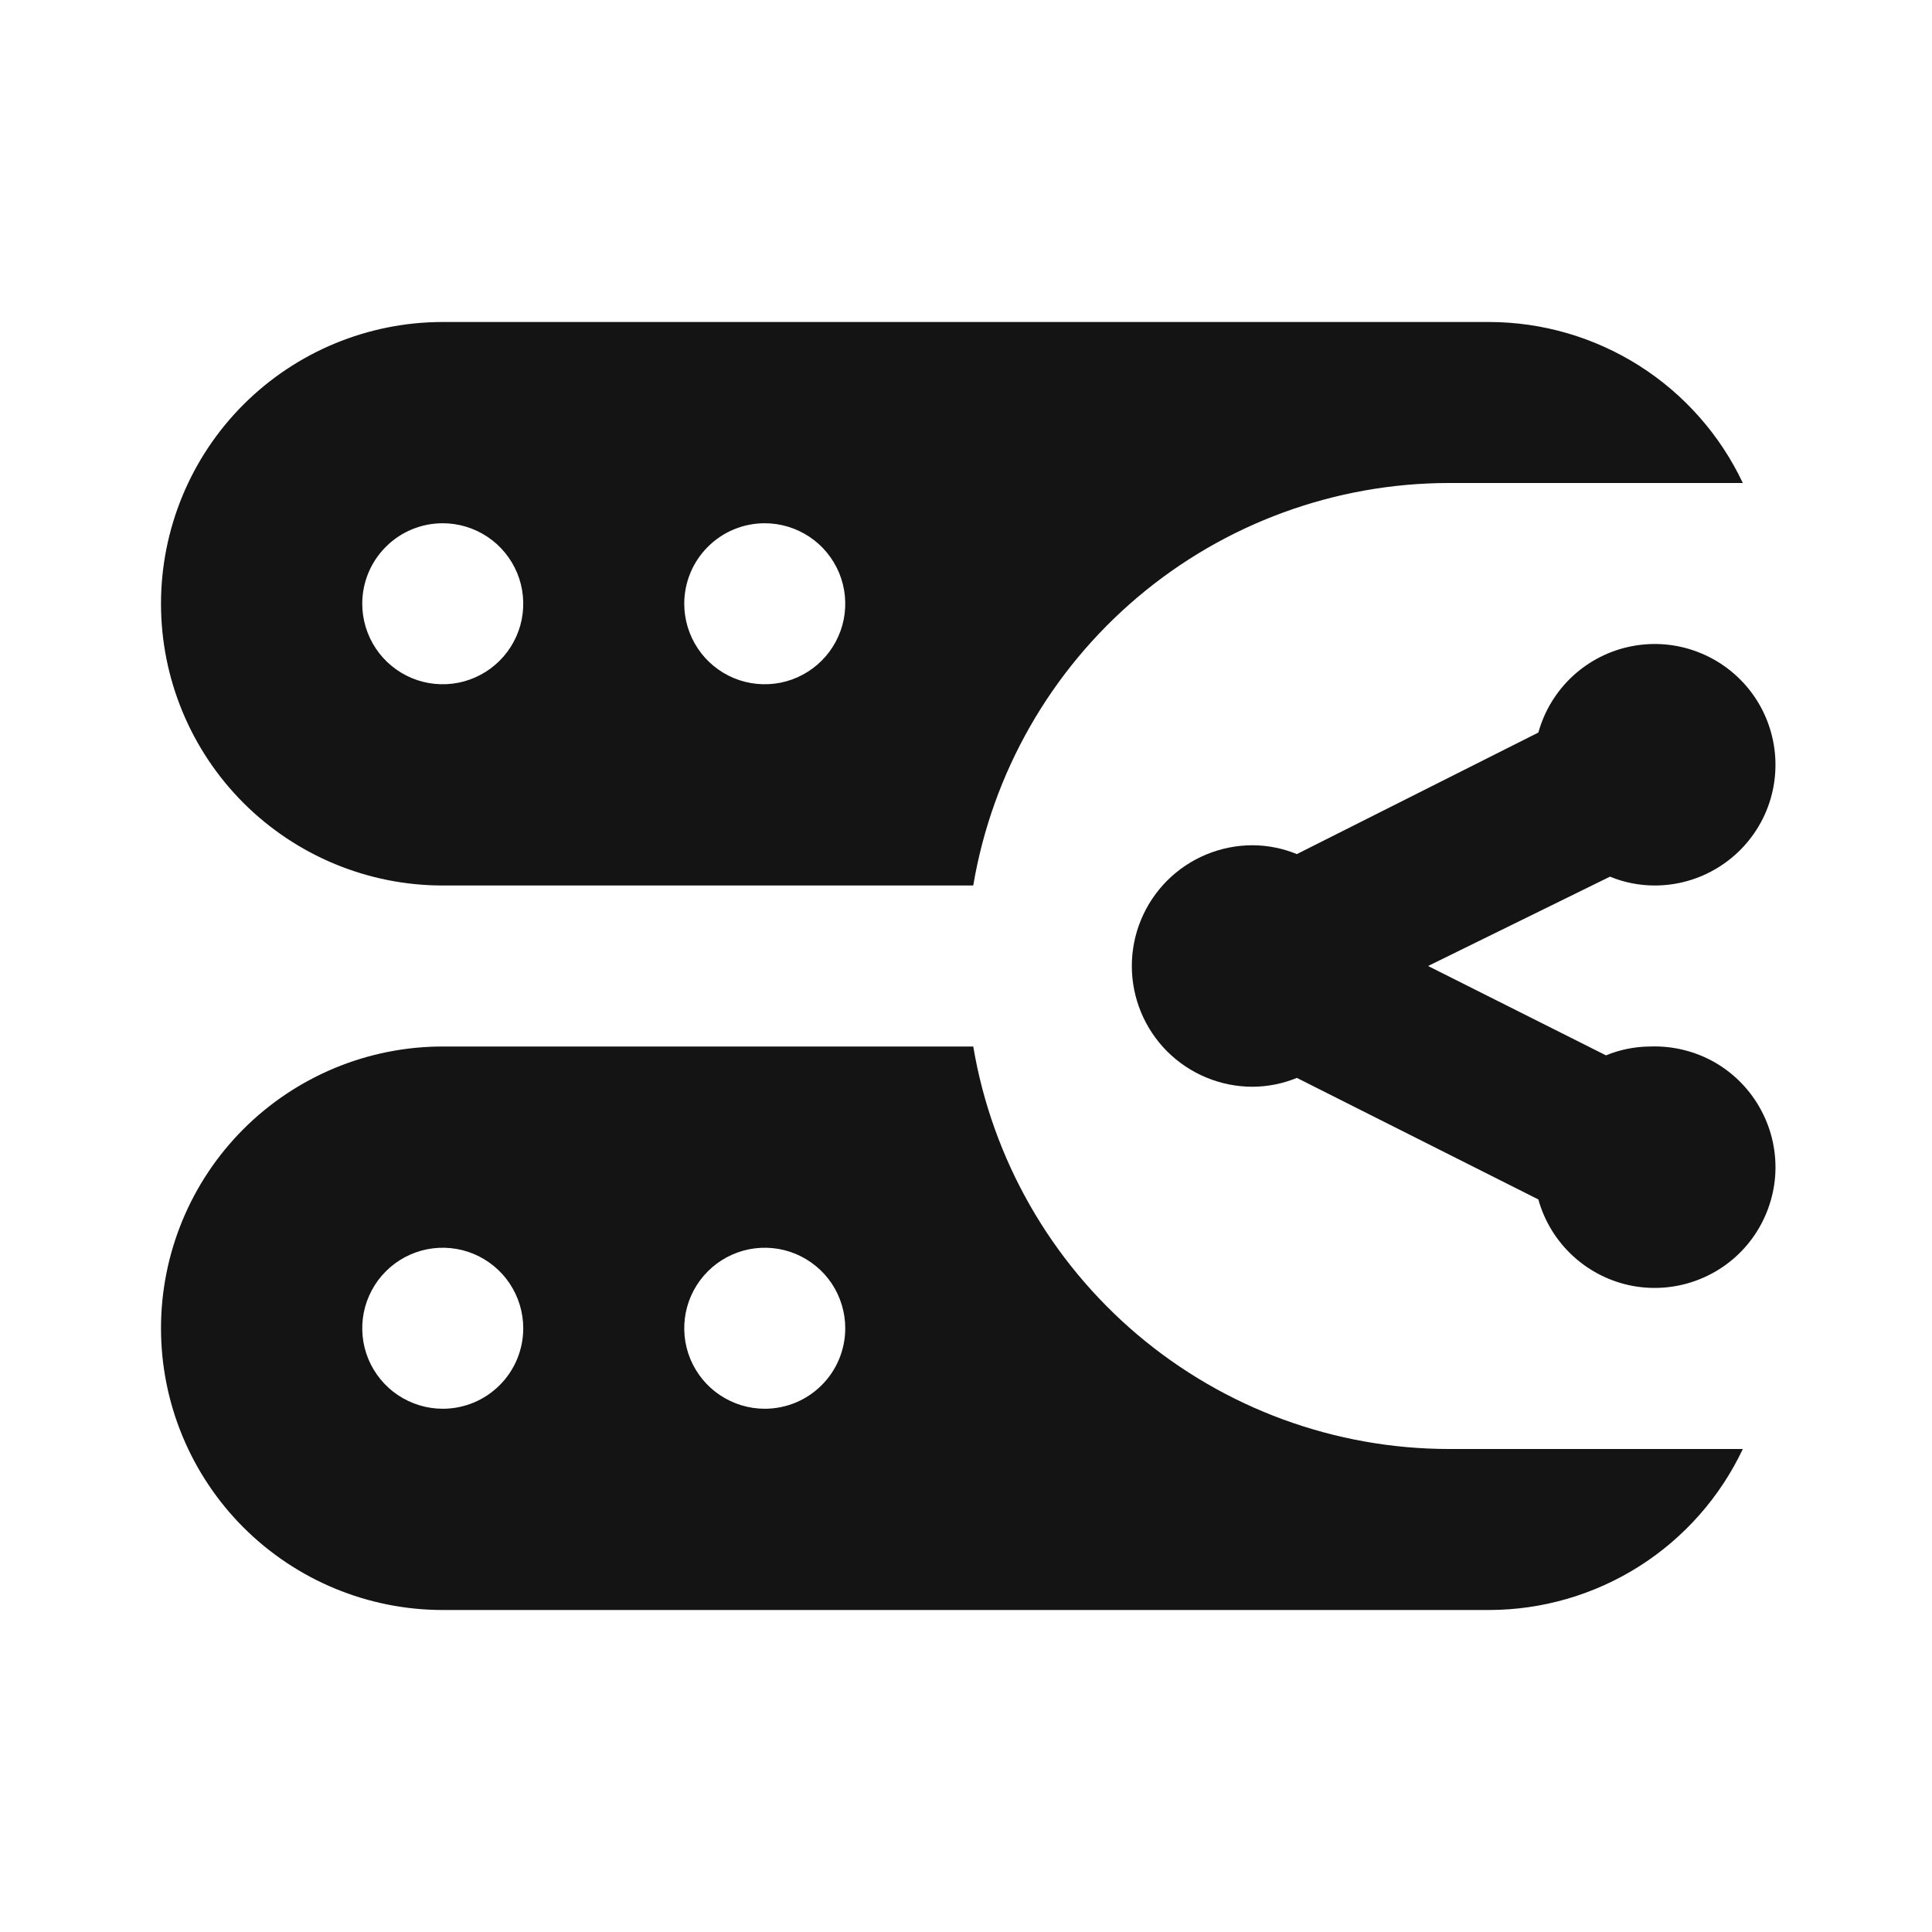 <svg width="24" height="24" viewBox="0 0 24 24" fill="none" xmlns="http://www.w3.org/2000/svg">
<path d="M20.5 13C20.311 13.001 20.125 13.038 19.95 13.11L17.74 12L20 10.89C20.174 10.962 20.361 10.999 20.55 11C20.83 11.001 21.104 10.924 21.342 10.777C21.58 10.631 21.773 10.42 21.898 10.17C22.023 9.92 22.075 9.64 22.049 9.361C22.023 9.083 21.92 8.817 21.751 8.594C21.582 8.371 21.354 8.2 21.093 8.1C20.832 7.999 20.548 7.974 20.273 8.027C19.999 8.079 19.744 8.208 19.539 8.397C19.333 8.587 19.185 8.83 19.11 9.1L16.11 10.61C15.935 10.538 15.749 10.501 15.56 10.5C15.162 10.5 14.781 10.658 14.499 10.939C14.218 11.221 14.06 11.602 14.06 12C14.06 12.398 14.218 12.779 14.499 13.061C14.781 13.342 15.162 13.5 15.56 13.5C15.749 13.499 15.935 13.462 16.11 13.39L19.11 14.9C19.185 15.171 19.336 15.416 19.544 15.606C19.752 15.796 20.009 15.924 20.286 15.975C20.563 16.025 20.849 15.997 21.111 15.892C21.373 15.788 21.6 15.612 21.766 15.385C21.932 15.157 22.031 14.888 22.052 14.607C22.072 14.325 22.012 14.044 21.88 13.796C21.748 13.547 21.549 13.34 21.305 13.199C21.06 13.059 20.782 12.99 20.5 13ZM5.5 11H12.09C12.326 9.603 13.049 8.335 14.131 7.419C15.213 6.504 16.583 6.001 18 6H21.65C21.368 5.403 20.922 4.898 20.365 4.544C19.807 4.19 19.16 4.001 18.5 4H5.5C4.572 4 3.682 4.369 3.025 5.025C2.369 5.681 2 6.572 2 7.5C2 8.428 2.369 9.319 3.025 9.975C3.682 10.631 4.572 11 5.5 11ZM9.5 6.5C9.698 6.5 9.891 6.559 10.056 6.669C10.22 6.778 10.348 6.935 10.424 7.117C10.5 7.3 10.519 7.501 10.481 7.695C10.442 7.889 10.347 8.067 10.207 8.207C10.067 8.347 9.889 8.442 9.695 8.481C9.501 8.519 9.3 8.5 9.117 8.424C8.935 8.348 8.778 8.22 8.669 8.056C8.559 7.891 8.5 7.698 8.5 7.5C8.5 7.235 8.605 6.98 8.793 6.793C8.98 6.605 9.235 6.5 9.5 6.5ZM5.5 6.5C5.698 6.5 5.891 6.559 6.056 6.669C6.22 6.778 6.348 6.935 6.424 7.117C6.5 7.3 6.519 7.501 6.481 7.695C6.442 7.889 6.347 8.067 6.207 8.207C6.067 8.347 5.889 8.442 5.695 8.481C5.501 8.519 5.3 8.5 5.117 8.424C4.935 8.348 4.778 8.22 4.669 8.056C4.559 7.891 4.5 7.698 4.5 7.5C4.5 7.235 4.605 6.98 4.793 6.793C4.98 6.605 5.235 6.5 5.5 6.5ZM12.09 13H5.5C4.572 13 3.682 13.369 3.025 14.025C2.369 14.681 2 15.572 2 16.5C2 17.428 2.369 18.319 3.025 18.975C3.682 19.631 4.572 20 5.5 20H18.5C19.16 19.999 19.807 19.81 20.365 19.456C20.922 19.102 21.368 18.597 21.65 18H18C16.583 17.999 15.213 17.496 14.131 16.581C13.049 15.665 12.326 14.397 12.09 13ZM5.5 17.5C5.302 17.5 5.109 17.441 4.944 17.331C4.78 17.222 4.652 17.065 4.576 16.883C4.5 16.7 4.481 16.499 4.519 16.305C4.558 16.111 4.653 15.933 4.793 15.793C4.933 15.653 5.111 15.558 5.305 15.519C5.499 15.481 5.7 15.5 5.883 15.576C6.065 15.652 6.222 15.78 6.331 15.944C6.441 16.109 6.5 16.302 6.5 16.5C6.5 16.765 6.395 17.02 6.207 17.207C6.02 17.395 5.765 17.5 5.5 17.5ZM9.5 17.5C9.302 17.5 9.109 17.441 8.944 17.331C8.78 17.222 8.652 17.065 8.576 16.883C8.5 16.7 8.481 16.499 8.519 16.305C8.558 16.111 8.653 15.933 8.793 15.793C8.933 15.653 9.111 15.558 9.305 15.519C9.499 15.481 9.7 15.5 9.883 15.576C10.065 15.652 10.222 15.78 10.332 15.944C10.441 16.109 10.5 16.302 10.5 16.5C10.5 16.765 10.395 17.02 10.207 17.207C10.02 17.395 9.765 17.5 9.5 17.5Z" fill="#141414"/>
</svg>
